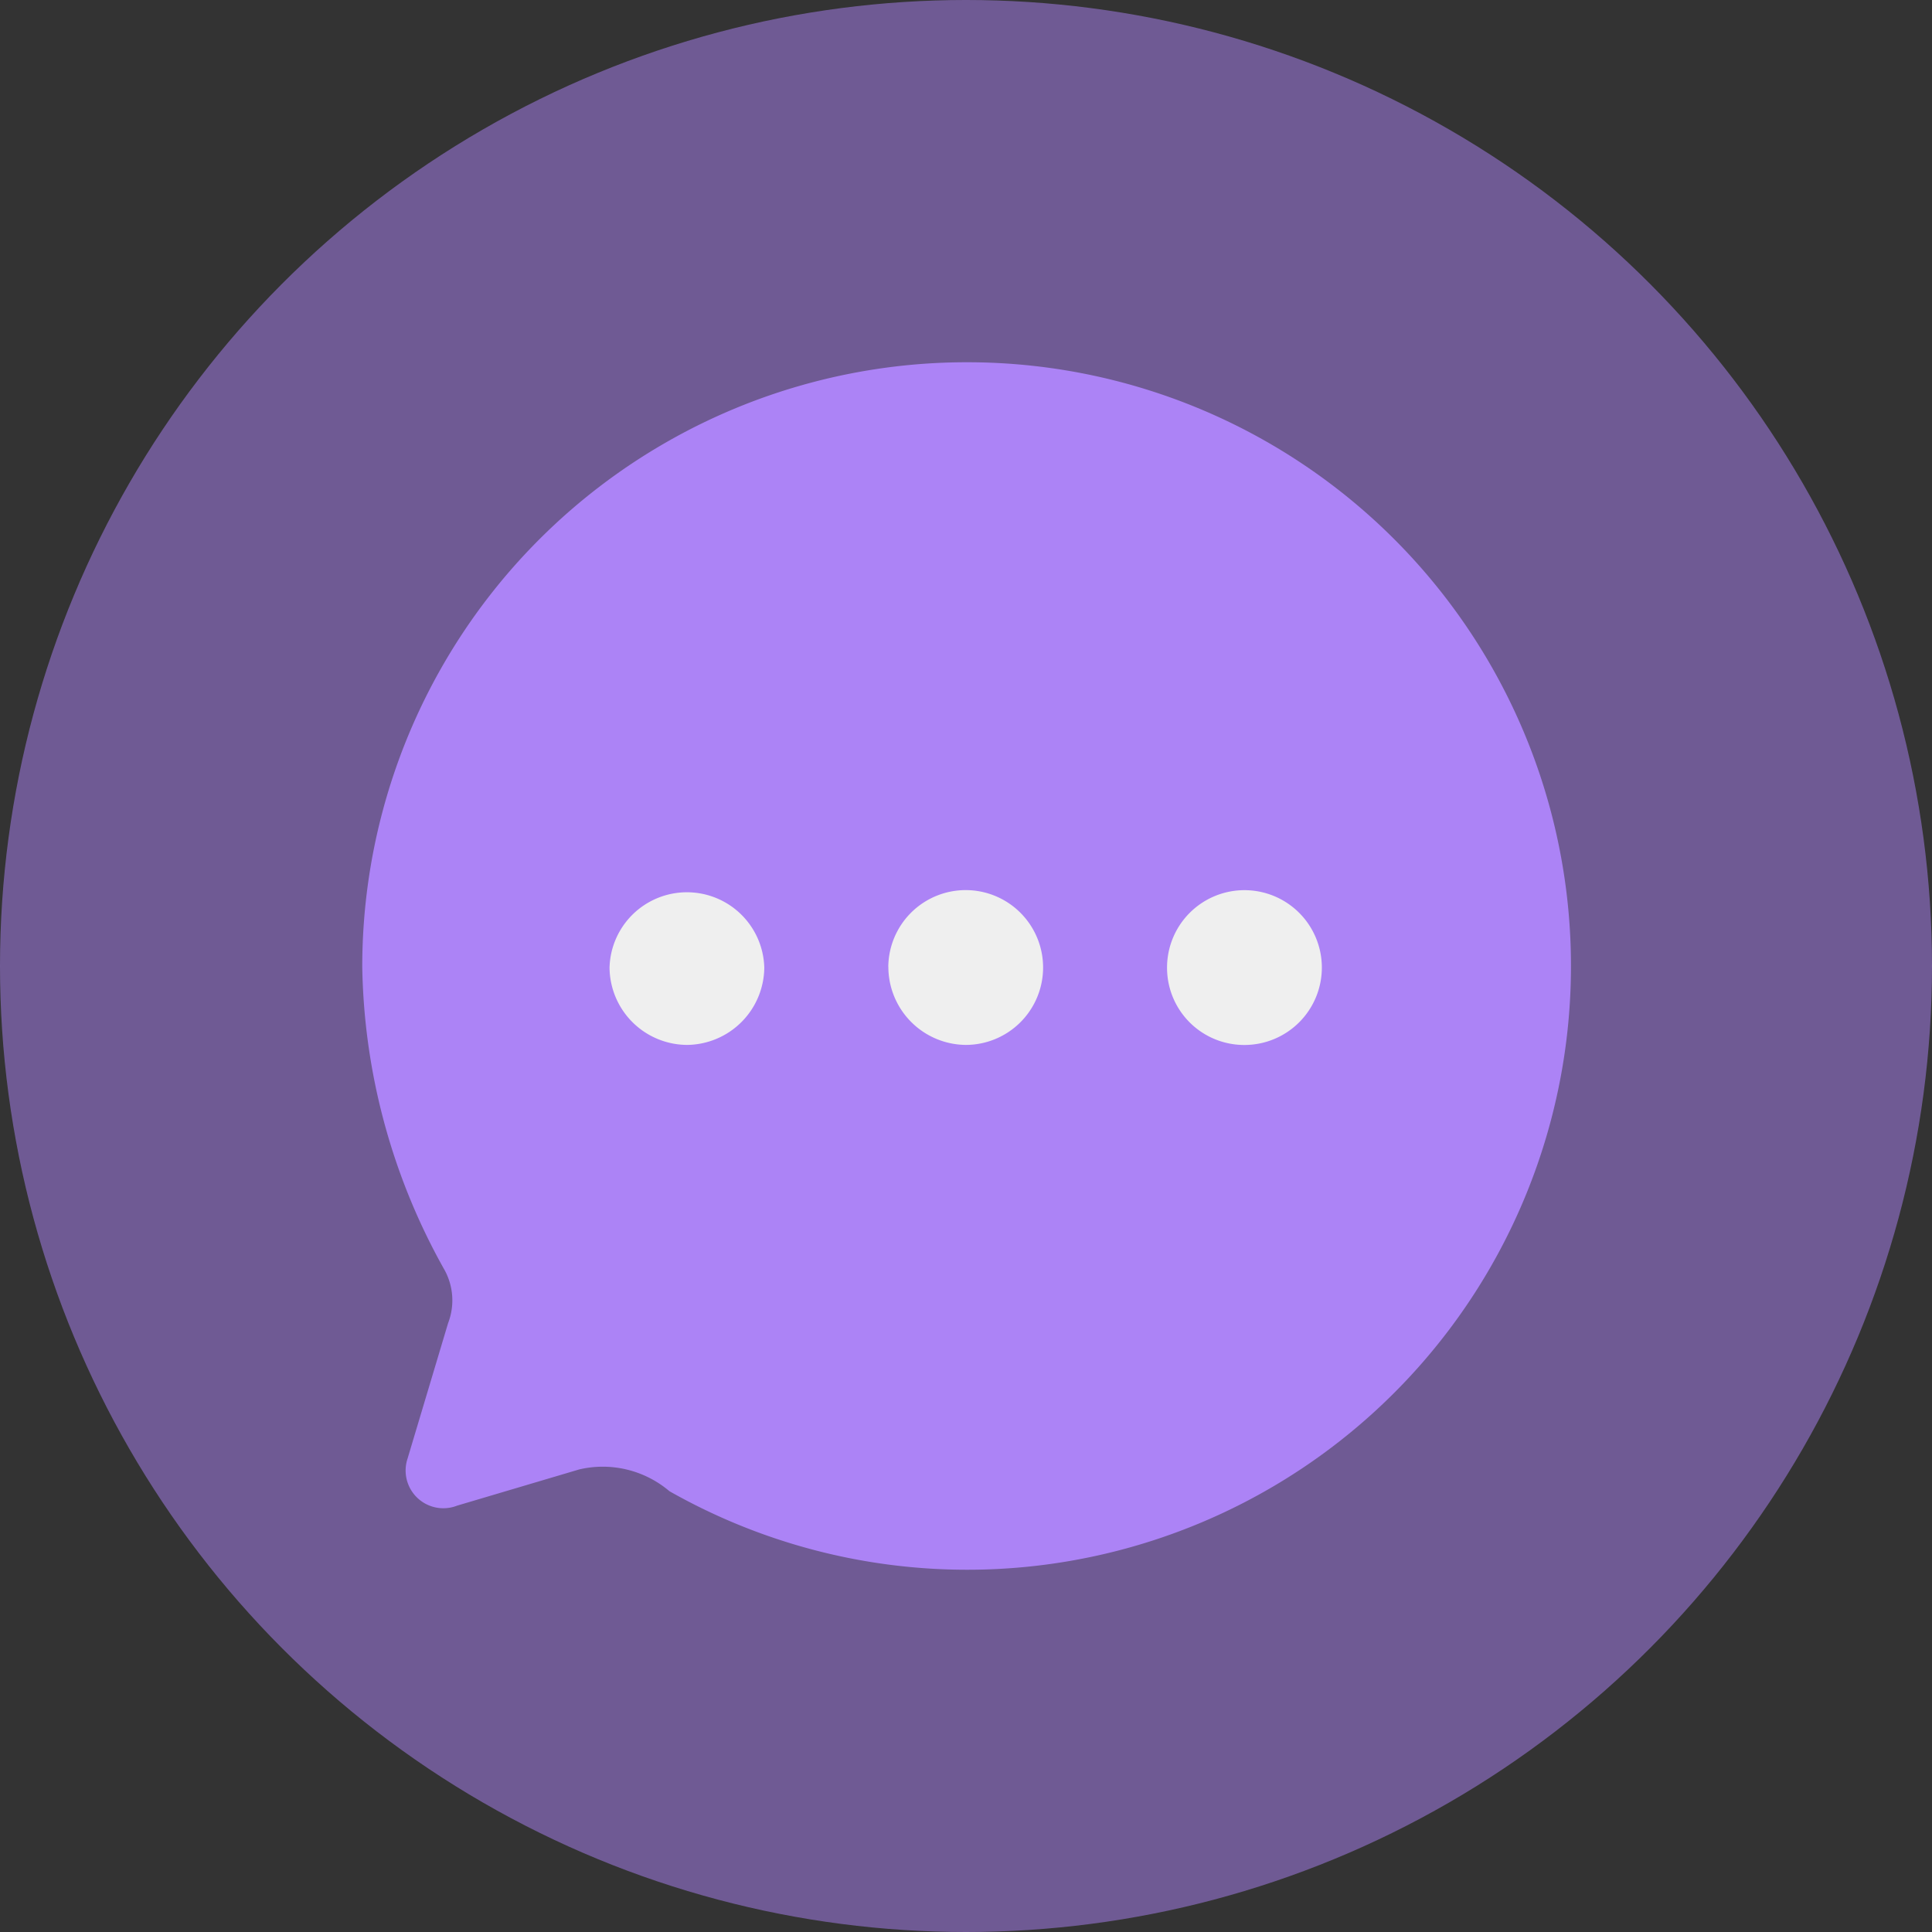 <svg xmlns="http://www.w3.org/2000/svg" width="32" height="32" viewBox="0 0 32 32">
  <rect x="0" y="0" width="32" height="32" fill="#333333" stroke="none"/>
  <g id="Group_12693" data-name="Group 12693" transform="translate(-200 -870)">
    <circle id="Ellipse_2499" data-name="Ellipse 2499" cx="16" cy="16" r="16" transform="translate(200 870)" fill="#ac83f6" opacity="0.5"/>
    <g id="Iconly_Bulk_Chat" data-name="Iconly/Bulk/Chat" transform="translate(206 876)">
      <g id="Chat">
        <path id="Fill_1" data-name="Fill 1" d="M10.035,0A10.014,10.014,0,0,0,0,10.015a10.576,10.576,0,0,0,1.352,5,1.047,1.047,0,0,1,.07.9L.751,18.157a.625.625,0,0,0,.821.781l2.023-.6a1.707,1.707,0,0,1,1.493.361A10,10,0,1,0,10.035,0" fill="#ac83f6"/>
        <path id="Combined_Shape" data-name="Combined Shape" d="M9.234,1.282a1.282,1.282,0,1,1,1.282,1.283A1.278,1.278,0,0,1,9.234,1.282Zm-4.617-.01A1.282,1.282,0,1,1,5.9,2.564,1.294,1.294,0,0,1,4.618,1.272ZM0,1.282a1.282,1.282,0,0,1,2.563,0A1.292,1.292,0,0,1,1.282,2.564,1.291,1.291,0,0,1,0,1.282Z" transform="translate(4.096 8.743)" fill="#efefef"/>
      </g>
    </g>
  </g>
</svg>
